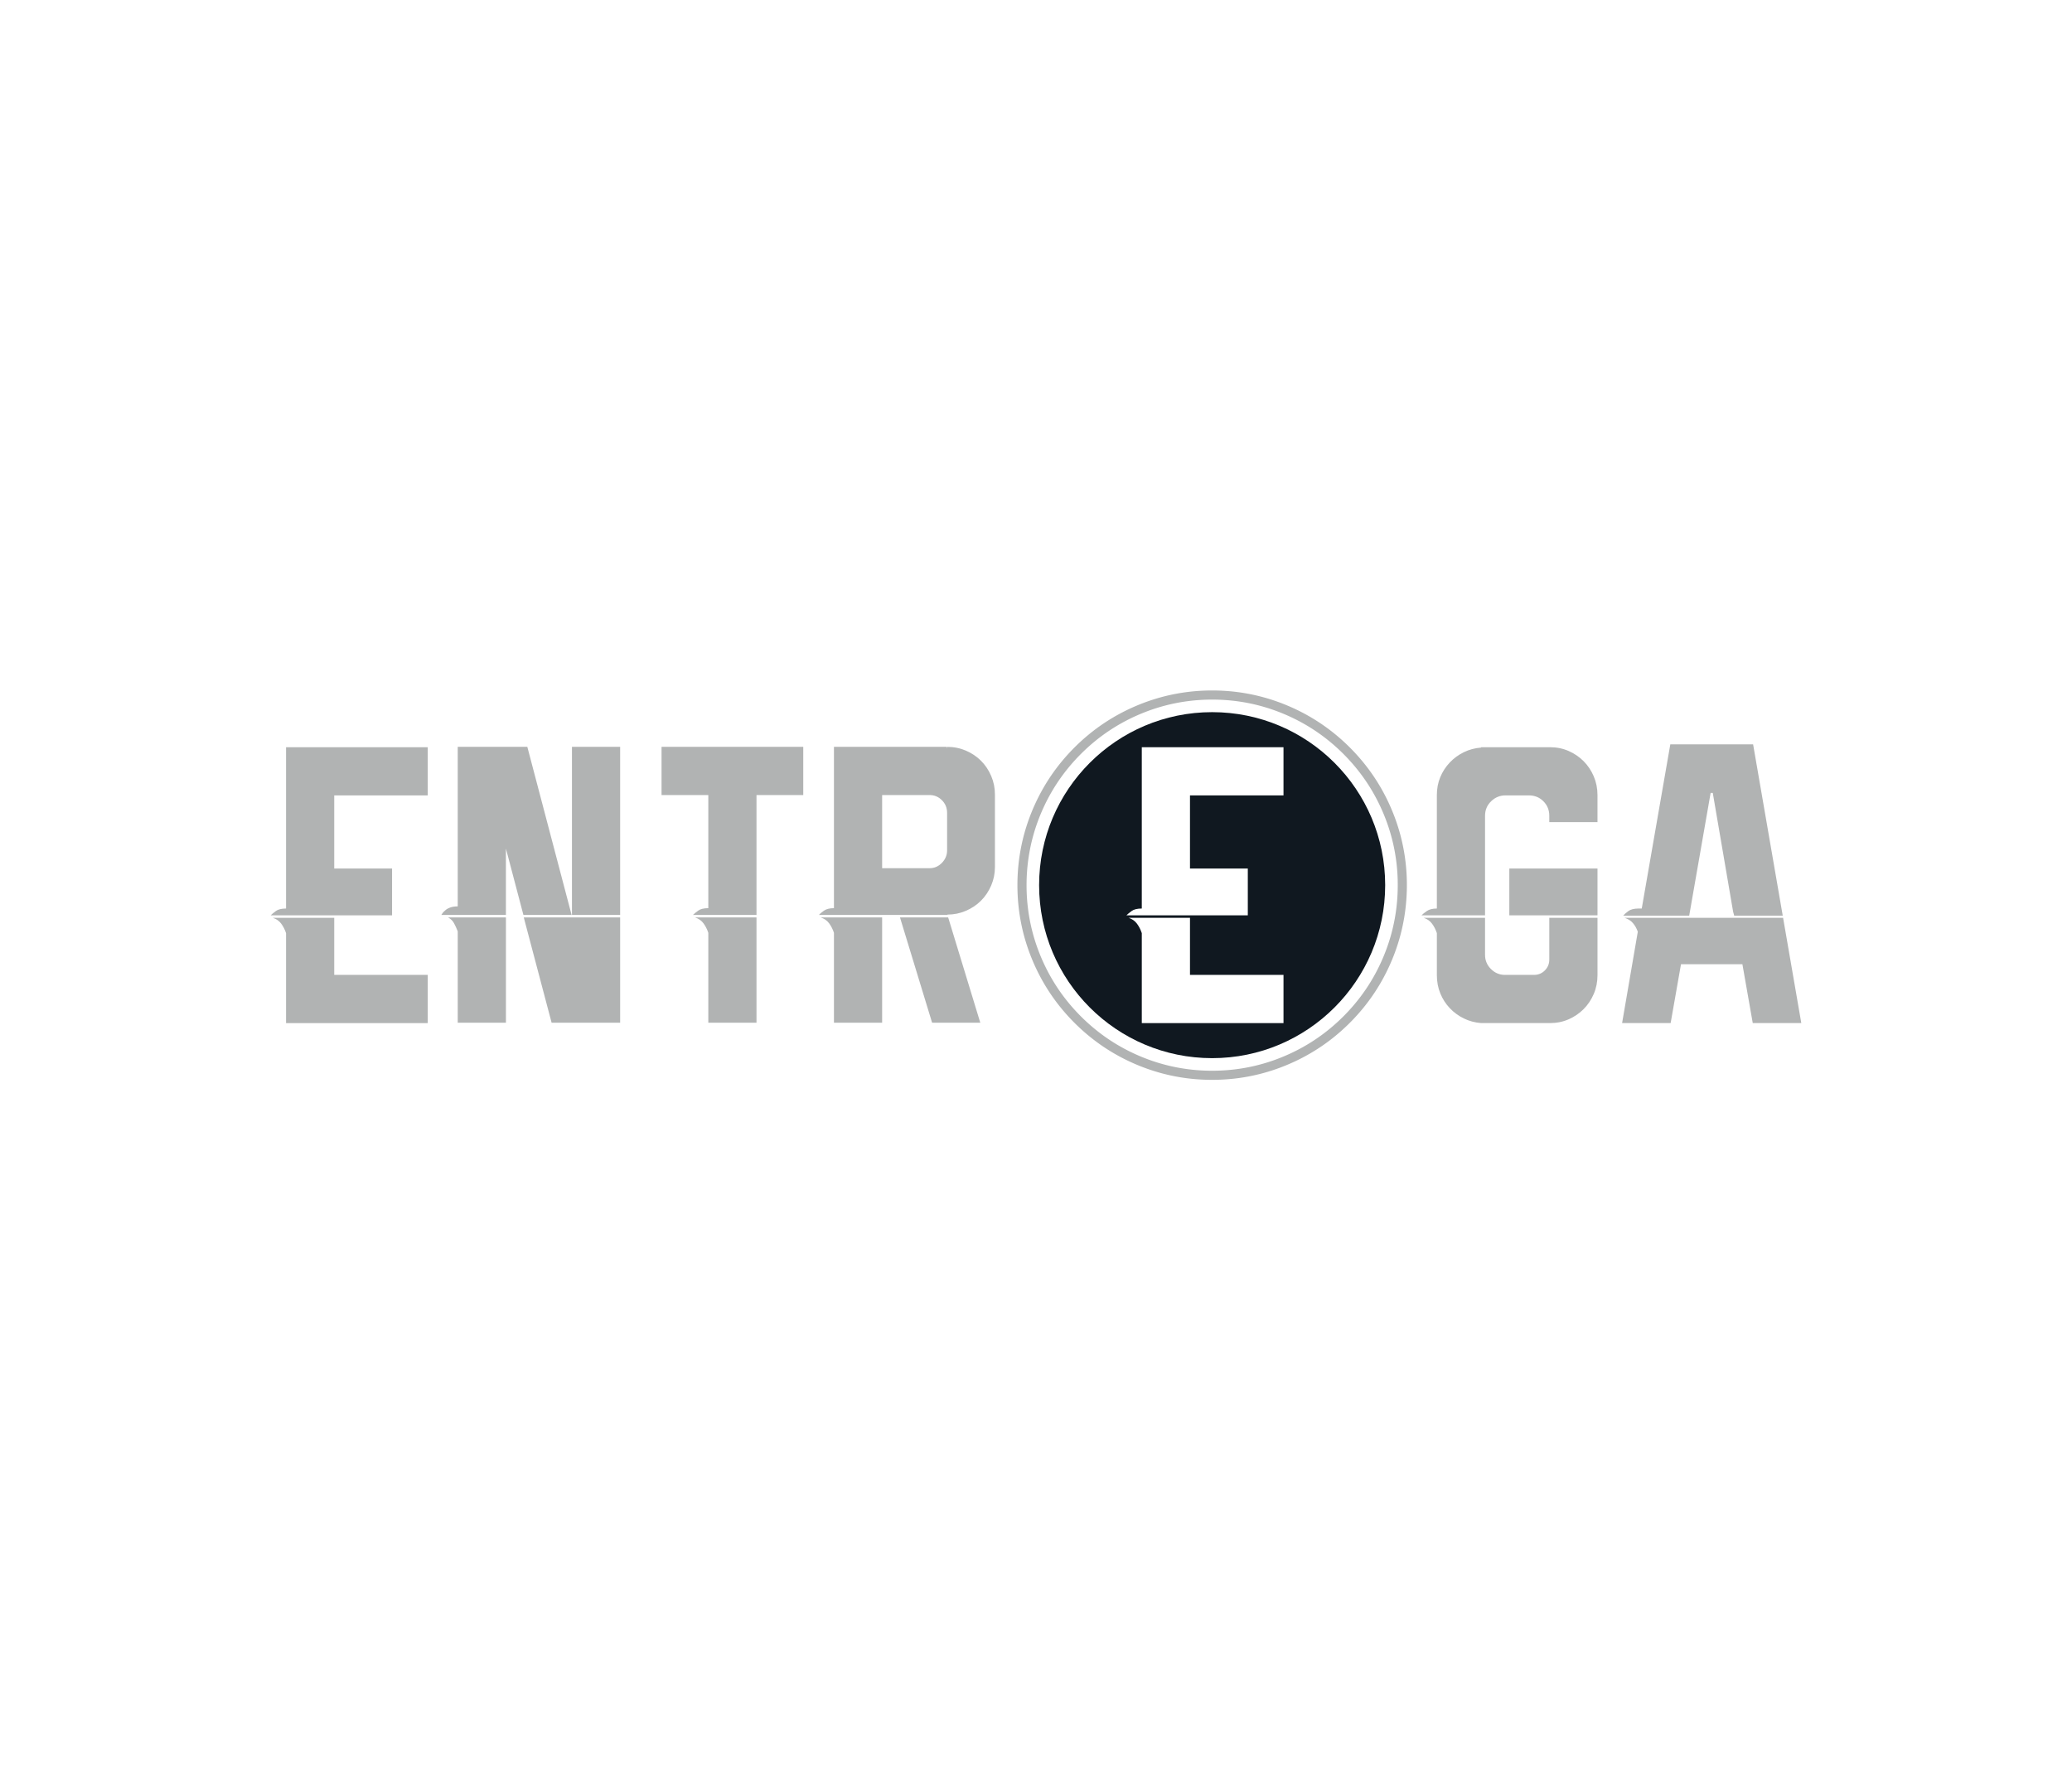<svg xmlns:mydata="http://www.w3.org/2000/svg" mydata:contrastcolor="ffffff" mydata:template="Default" mydata:presentation="2.5" mydata:layouttype="undefined" mydata:specialfontid="undefined" mydata:id1="462" mydata:id2="372" mydata:companyname="Entrega" mydata:companytagline="" version="1.1" xmlns="http://www.w3.org/2000/svg" xmlns:xlink="http://www.w3.org/1999/xlink" viewBox="0 0 550 470" class="svg-primary-tile"><g fill="none" fill-rule="none" stroke="none" stroke-width="1" stroke-linecap="butt" stroke-linejoin="miter" stroke-miterlimit="10" stroke-dasharray="" stroke-dashoffset="0" font-family="none" font-weight="none" font-size="none" text-anchor="none" style="mix-blend-mode: normal"><g data-paper-data="{&quot;isGlobalGroup&quot;:true,&quot;bounds&quot;:{&quot;x&quot;:71.8566606123018,&quot;y&quot;:183.30979652788207,&quot;width&quot;:406.28667877539647,&quot;height&quot;:103.3802983948411}}"><g data-paper-data="{&quot;isPrimaryText&quot;:true}"><path d="M88.722,243.669v15.16h24.824v12.791h-37.615v-12.791v-11.085c-0.316,-0.947 -0.742,-1.784 -1.279,-2.511c-0.537,-0.726 -1.279,-1.248 -2.227,-1.563zM71.857,243.006c0.316,-0.316 0.774,-0.695 1.374,-1.137c0.6,-0.442 1.5,-0.663 2.7,-0.663v-10.612v-19.423v-12.791h37.615v12.791h-24.824v19.423h15.349v12.412z" data-paper-data="{&quot;glyphName&quot;:&quot;E&quot;,&quot;glyphIndex&quot;:0,&quot;firstGlyphOfWord&quot;:true,&quot;word&quot;:1}" fill="#b1b3b3" fill-rule="nonzero"></path><path d="M146.423,271.525l-7.39,-27.95h25.582v27.95h-5.401h-7.39zM151.728,242.911h-12.791l-4.643,-17.623v17.623h-17.149c0.253,-0.442 0.568,-0.821 0.947,-1.137c0.316,-0.316 0.758,-0.584 1.326,-0.805c0.568,-0.221 1.263,-0.332 2.084,-0.332v-42.352h5.685h7.106h5.685zM151.823,198.285h12.791v44.626h-12.791zM121.504,271.525v-24.255c-0.316,-0.821 -0.647,-1.548 -0.995,-2.179c-0.347,-0.632 -0.869,-1.137 -1.563,-1.516h15.349v27.95z" data-paper-data="{&quot;glyphName&quot;:&quot;N&quot;,&quot;glyphIndex&quot;:1,&quot;word&quot;:1}" fill="#b1b3b3" fill-rule="nonzero"></path><path d="M200.807,243.575v27.95h-12.791v-23.876c-0.316,-0.947 -0.742,-1.784 -1.279,-2.511c-0.537,-0.726 -1.279,-1.248 -2.227,-1.563zM188.017,211.076h-12.412v-12.791h12.412h12.791h12.412v12.791h-12.412v31.835h-16.865c0.316,-0.316 0.774,-0.695 1.374,-1.137c0.6,-0.442 1.5,-0.663 2.7,-0.663z" data-paper-data="{&quot;glyphName&quot;:&quot;T&quot;,&quot;glyphIndex&quot;:2,&quot;word&quot;:1}" fill="#b1b3b3" fill-rule="nonzero"></path><path d="M217.388,242.911c0.253,-0.316 0.695,-0.695 1.326,-1.137c0.632,-0.442 1.516,-0.663 2.653,-0.663v-30.035v-12.791h29.94l0.095,0.474v-0.474c1.769,0 3.427,0.332 4.974,0.995c1.548,0.663 2.89,1.563 4.027,2.7c1.137,1.137 2.037,2.479 2.7,4.027c0.663,1.548 0.995,3.174 0.995,4.879v19.328c0,1.705 -0.332,3.332 -0.995,4.879c-0.663,1.548 -1.563,2.89 -2.7,4.027c-1.137,1.137 -2.479,2.037 -4.027,2.7c-1.548,0.663 -3.174,0.995 -4.879,0.995v0.095zM251.402,215.814c0,-1.326 -0.458,-2.448 -1.374,-3.364c-0.916,-0.916 -2.005,-1.374 -3.269,-1.374h-12.601v19.423h12.601c1.263,0 2.353,-0.474 3.269,-1.421c0.916,-0.947 1.374,-2.053 1.374,-3.316zM251.687,243.575l8.527,27.95h-12.791l-8.527,-27.95zM234.158,243.575v27.95h-12.791v-23.876c-0.316,-0.947 -0.742,-1.784 -1.279,-2.511c-0.537,-0.726 -1.279,-1.248 -2.227,-1.563z" data-paper-data="{&quot;glyphName&quot;:&quot;R&quot;,&quot;glyphIndex&quot;:3,&quot;word&quot;:1}" fill="#b1b3b3" fill-rule="nonzero"></path><path d="M394.197,243.669v9.854c0,1.453 0.521,2.7 1.563,3.743c1.042,1.042 2.29,1.563 3.743,1.563h7.675c1.137,0 2.1,-0.395 2.89,-1.184c0.79,-0.79 1.184,-1.753 1.184,-2.89v-2.937v-8.148h12.791v8.148v3.221v3.885c0,1.769 -0.332,3.427 -0.995,4.974c-0.663,1.548 -1.563,2.89 -2.7,4.027c-1.137,1.137 -2.463,2.037 -3.979,2.7c-1.516,0.663 -3.158,0.995 -4.927,0.995h-0.189h-17.054h-0.095h-0.947c-1.642,-0.126 -3.174,-0.537 -4.595,-1.232c-1.421,-0.695 -2.669,-1.611 -3.743,-2.748c-1.074,-1.137 -1.911,-2.448 -2.511,-3.932c-0.6,-1.484 -0.9,-3.079 -0.9,-4.785v-11.18c-0.316,-0.947 -0.742,-1.784 -1.279,-2.511c-0.537,-0.726 -1.279,-1.248 -2.227,-1.563zM400.64,230.594h23.403v1.042v11.37h-23.403zM377.332,243.006c0.316,-0.316 0.79,-0.695 1.421,-1.137c0.632,-0.442 1.516,-0.663 2.653,-0.663v-30.13c0,-1.705 0.3,-3.285 0.9,-4.737c0.6,-1.453 1.437,-2.748 2.511,-3.885c1.074,-1.137 2.321,-2.053 3.743,-2.748c1.421,-0.695 2.953,-1.105 4.595,-1.232v-0.095h18.097h0.189c1.769,0 3.411,0.332 4.927,0.995c1.516,0.663 2.842,1.563 3.979,2.7c1.137,1.137 2.037,2.479 2.7,4.027c0.663,1.548 0.995,3.206 0.995,4.974v7.201h-12.791v-1.705c0,-1.516 -0.521,-2.795 -1.563,-3.837c-1.042,-1.042 -2.321,-1.563 -3.837,-1.563h-6.253c-1.453,0 -2.716,0.521 -3.79,1.563c-1.074,1.042 -1.611,2.321 -1.611,3.837v26.434z" data-paper-data="{&quot;glyphName&quot;:&quot;G&quot;,&quot;glyphIndex&quot;:5,&quot;word&quot;:1}" fill="#b1b3b3" fill-rule="nonzero"></path><path d="M473.311,243.669l4.832,27.95h-12.886l-2.748,-15.633h-16.297l-2.748,15.633h-12.886l4.169,-24.255c-0.316,-0.884 -0.742,-1.642 -1.279,-2.274c-0.537,-0.632 -1.279,-1.105 -2.227,-1.421zM448.393,243.101h-17.528c0.253,-0.316 0.695,-0.711 1.326,-1.184c0.632,-0.474 1.548,-0.711 2.748,-0.711h0.853l7.58,-43.584h3.506h5.495h3.979h5.685h3.316l7.864,45.479h-12.886l-0.284,-1.042l-5.401,-31.551h-0.568l-5.59,32.025z" data-paper-data="{&quot;glyphName&quot;:&quot;A&quot;,&quot;glyphIndex&quot;:6,&quot;lastGlyphOfWord&quot;:true,&quot;word&quot;:1}" fill="#b1b3b3" fill-rule="nonzero"></path><g data-paper-data="{&quot;initialText&quot;:&quot;E&quot;,&quot;fillRule&quot;:&quot;nonzero&quot;,&quot;selectedEffects&quot;:{&quot;container&quot;:&quot;circle_simple_filledplus&quot;,&quot;transformation&quot;:&quot;&quot;,&quot;pattern&quot;:&quot;&quot;},&quot;blockLetter&quot;:&quot;O&quot;,&quot;blockLetterId&quot;:0,&quot;relativeBoundsIconToContainer&quot;:{&quot;top&quot;:-1.6430510933571715e-7,&quot;left&quot;:-0.018424784611234084},&quot;widthRatioIconToContainer&quot;:0.40325582766304036,&quot;heightRatioIconToContainer&quot;:0.7084464715536302,&quot;bounds&quot;:{&quot;x&quot;:270.06752947564917,&quot;y&quot;:183.30979652788207,&quot;width&quot;:103.38029839484108,&quot;height&quot;:103.3802983948411},&quot;isIcon&quot;:&quot;true&quot;,&quot;iconType&quot;:&quot;initial&quot;,&quot;iconStyle&quot;:&quot;icon-in-text&quot;,&quot;rawInitialId&quot;:462,&quot;line&quot;:1,&quot;iconInPrimaryText&quot;:true,&quot;suitableAsStandaloneIcon&quot;:true}" fill-rule="evenodd"><g data-paper-data="{&quot;isPathIcon&quot;:true}"><path d="M373.426,236.535l0.012,-0.517l0.007,-0.516l0.003,-0.496v-0.012l-0.003,-0.516l-0.007,-0.517l-0.013,-0.516l-0.017,-0.516l-0.022,-0.516l-0.028,-0.516l-0.032,-0.516l-0.038,-0.515l-0.043,-0.515l-0.048,-0.515l-0.053,-0.514l-0.058,-0.514l-0.064,-0.513l-0.068,-0.513l-0.074,-0.511l-0.079,-0.511l-0.084,-0.511l-0.089,-0.509l-0.095,-0.509l-0.099,-0.507l-0.105,-0.506l-0.11,-0.506l-0.115,-0.504l-0.121,-0.503l-0.125,-0.502l-0.131,-0.5l-0.135,-0.499l-0.141,-0.497l-0.146,-0.497l-0.151,-0.494l-0.156,-0.493l-0.16,-0.491l-0.166,-0.49l-0.17,-0.488l-0.176,-0.486l-0.18,-0.485l-0.185,-0.482l-0.19,-0.481l-0.194,-0.478l-0.196,-0.469l-0.203,-0.475l-0.209,-0.473l-0.212,-0.471l-0.218,-0.468l-0.222,-0.467l-0.227,-0.465l-0.231,-0.462l-0.236,-0.46l-0.241,-0.457l-0.245,-0.455l-0.25,-0.453l-0.255,-0.45l-0.258,-0.448l-0.264,-0.445l-0.268,-0.442l-0.272,-0.439l-0.277,-0.437l-0.282,-0.434l-0.285,-0.431l-0.291,-0.428l-0.294,-0.425l-0.299,-0.422l-0.303,-0.419l-0.307,-0.416l-0.311,-0.412l-0.316,-0.41l-0.32,-0.406l-0.323,-0.403l-0.328,-0.4l-0.332,-0.396l-0.335,-0.394l-0.34,-0.389l-0.343,-0.386l-0.347,-0.383l-0.351,-0.38l-0.354,-0.376l-0.358,-0.372l-0.36,-0.367l-0.21,-0.212l-0.367,-0.363l-0.37,-0.36l-0.374,-0.356l-0.378,-0.353l-0.381,-0.349l-0.384,-0.345l-0.388,-0.342l-0.391,-0.338l-0.395,-0.333l-0.398,-0.33l-0.401,-0.326l-0.405,-0.322l-0.408,-0.318l-0.41,-0.314l-0.414,-0.309l-0.418,-0.306l-0.42,-0.301l-0.424,-0.297l-0.426,-0.292l-0.429,-0.288l-0.433,-0.284l-0.435,-0.279l-0.438,-0.275l-0.441,-0.271l-0.443,-0.266l-0.446,-0.261l-0.449,-0.257l-0.451,-0.252l-0.454,-0.248l-0.456,-0.243l-0.458,-0.239l-0.461,-0.234l-0.464,-0.229l-0.465,-0.225l-0.468,-0.22l-0.469,-0.215l-0.472,-0.211l-0.471,-0.205l-0.275,-0.117l-0.477,-0.199l-0.479,-0.194l-0.48,-0.19l-0.483,-0.185l-0.484,-0.18l-0.487,-0.175l-0.487,-0.17l-0.49,-0.166l-0.492,-0.16l-0.493,-0.156l-0.494,-0.15l-0.497,-0.146l-0.497,-0.14l-0.5,-0.136l-0.5,-0.13l-0.502,-0.126l-0.503,-0.12l-0.504,-0.115l-0.505,-0.11l-0.507,-0.104l-0.507,-0.1l-0.509,-0.094l-0.509,-0.089l-0.51,-0.084l-0.511,-0.079l-0.512,-0.073l-0.513,-0.069l-0.513,-0.063l-0.513,-0.058l-0.515,-0.053l-0.514,-0.047l-0.515,-0.043l-0.516,-0.037l-0.515,-0.033l-0.516,-0.027l-0.516,-0.022l-0.517,-0.017l-0.516,-0.013l-0.516,-0.007l-0.508,-0.002l-0.516,0.002l-0.517,0.008l-0.516,0.012l-0.516,0.018l-0.517,0.022l-0.516,0.028l-0.515,0.032l-0.516,0.038l-0.515,0.043l-0.514,0.047l-0.515,0.054l-0.513,0.058l-0.513,0.063l-0.513,0.069l-0.512,0.073l-0.511,0.079l-0.51,0.084l-0.509,0.09l-0.509,0.094l-0.507,0.1l-0.507,0.105l-0.505,0.11l-0.504,0.115l-0.503,0.12l-0.502,0.126l-0.5,0.13l-0.499,0.136l-0.498,0.141l-0.496,0.146l-0.494,0.15l-0.493,0.156l-0.492,0.161l-0.489,0.166l-0.488,0.17l-0.487,0.175l-0.484,0.181l-0.482,0.185l-0.481,0.189l-0.479,0.195l-0.469,0.195l-0.474,0.204l-0.473,0.208l-0.471,0.213l-0.469,0.218l-0.466,0.222l-0.465,0.227l-0.462,0.231l-0.46,0.236l-0.457,0.241l-0.456,0.245l-0.452,0.25l-0.45,0.254l-0.448,0.259l-0.445,0.264l-0.442,0.268l-0.44,0.272l-0.436,0.277l-0.434,0.281l-0.431,0.286l-0.428,0.29l-0.425,0.295l-0.422,0.298l-0.419,0.303l-0.416,0.308l-0.413,0.311l-0.409,0.316l-0.407,0.319l-0.403,0.324l-0.399,0.328l-0.397,0.331l-0.393,0.336l-0.39,0.339l-0.386,0.344l-0.383,0.347l-0.379,0.35l-0.376,0.355l-0.372,0.357l-0.367,0.36l-0.212,0.211l-0.363,0.367l-0.36,0.37l-0.356,0.374l-0.353,0.378l-0.349,0.38l-0.346,0.385l-0.341,0.388l-0.338,0.391l-0.334,0.395l-0.33,0.397l-0.325,0.402l-0.322,0.404l-0.318,0.408l-0.314,0.411l-0.309,0.414l-0.306,0.417l-0.301,0.421l-0.297,0.423l-0.292,0.427l-0.289,0.429l-0.283,0.432l-0.28,0.436l-0.275,0.437l-0.27,0.441l-0.266,0.444l-0.261,0.446l-0.257,0.448l-0.253,0.452l-0.247,0.453l-0.244,0.457l-0.238,0.458l-0.234,0.461l-0.229,0.463l-0.225,0.466l-0.22,0.467l-0.215,0.47l-0.211,0.471l-0.205,0.472l-0.117,0.274l-0.199,0.477l-0.194,0.479l-0.19,0.481l-0.185,0.482l-0.18,0.485l-0.175,0.486l-0.17,0.488l-0.166,0.49l-0.16,0.492l-0.156,0.493l-0.151,0.494l-0.145,0.496l-0.141,0.498l-0.135,0.499l-0.131,0.501l-0.125,0.501l-0.12,0.503l-0.115,0.505l-0.11,0.505l-0.104,0.506l-0.1,0.508l-0.094,0.508l-0.089,0.51l-0.084,0.51l-0.079,0.511l-0.073,0.512l-0.069,0.512l-0.063,0.513l-0.058,0.514l-0.053,0.514l-0.048,0.515l-0.042,0.515l-0.038,0.515l-0.032,0.516l-0.027,0.516l-0.022,0.516l-0.018,0.516l-0.012,0.516l-0.007,0.517l-0.002,0.508l0.002,0.516l0.008,0.516l0.012,0.517l0.017,0.516l0.023,0.516l0.027,0.516l0.033,0.516l0.038,0.515l0.042,0.515l0.048,0.515l0.053,0.514l0.058,0.514l0.064,0.513l0.068,0.513l0.074,0.511l0.079,0.512l0.084,0.51l0.09,0.509l0.094,0.509l0.1,0.507l0.105,0.506l0.11,0.506l0.115,0.504l0.12,0.503l0.126,0.501l0.13,0.501l0.136,0.499l0.141,0.497l0.145,0.497l0.151,0.494l0.156,0.493l0.161,0.491l0.165,0.49l0.171,0.488l0.175,0.486l0.18,0.485l0.185,0.482l0.19,0.481l0.194,0.478l0.196,0.469l0.204,0.475l0.208,0.473l0.213,0.471l0.217,0.468l0.223,0.467l0.226,0.465l0.232,0.462l0.236,0.46l0.24,0.457l0.246,0.455l0.249,0.453l0.255,0.45l0.259,0.448l0.263,0.445l0.268,0.442l0.273,0.439l0.277,0.437l0.281,0.434l0.286,0.431l0.29,0.428l0.294,0.425l0.299,0.422l0.303,0.419l0.307,0.416l0.312,0.413l0.315,0.409l0.32,0.406l0.324,0.404l0.328,0.399l0.331,0.396l0.336,0.394l0.339,0.389l0.343,0.386l0.347,0.383l0.351,0.38l0.354,0.376l0.358,0.372l0.36,0.367l0.21,0.212l0.367,0.363l0.371,0.36l0.374,0.356l0.377,0.353l0.381,0.349l0.385,0.345l0.387,0.342l0.392,0.337l0.394,0.334l0.398,0.33l0.402,0.326l0.404,0.322l0.408,0.318l0.411,0.314l0.414,0.309l0.417,0.306l0.421,0.301l0.423,0.296l0.426,0.293l0.43,0.288l0.432,0.284l0.435,0.279l0.438,0.275l0.441,0.271l0.443,0.266l0.447,0.261l0.448,0.257l0.452,0.252l0.453,0.248l0.456,0.243l0.459,0.239l0.461,0.234l0.463,0.229l0.466,0.225l0.467,0.22l0.47,0.215l0.471,0.211l0.472,0.205l0.274,0.117l0.477,0.199l0.479,0.194l0.48,0.189l0.483,0.185l0.485,0.18l0.486,0.176l0.488,0.17l0.49,0.166l0.491,0.16l0.493,0.156l0.495,0.15l0.496,0.146l0.498,0.14l0.499,0.136l0.5,0.13l0.502,0.125l0.503,0.121l0.504,0.115l0.506,0.11l0.506,0.104l0.507,0.1l0.509,0.094l0.509,0.089l0.511,0.084l0.511,0.079l0.511,0.073l0.513,0.069l0.513,0.063l0.514,0.058l0.514,0.053l0.514,0.047l0.516,0.043l0.515,0.037l0.516,0.033l0.516,0.027l0.516,0.022l0.516,0.017l0.516,0.013l0.516,0.007l0.508,0.002l0.517,-0.002l0.516,-0.008l0.517,-0.012l0.516,-0.018l0.516,-0.022l0.516,-0.027l0.516,-0.033l0.515,-0.038l0.515,-0.043l0.515,-0.048l0.514,-0.052l0.514,-0.059l0.513,-0.063l0.512,-0.069l0.512,-0.073l0.511,-0.079l0.51,-0.085l0.51,-0.089l0.508,-0.094l0.508,-0.1l0.506,-0.105l0.505,-0.11l0.505,-0.115l0.502,-0.12l0.502,-0.126l0.501,-0.13l0.499,-0.136l0.497,-0.141l0.496,-0.146l0.495,-0.151l0.493,-0.155l0.491,-0.161l0.49,-0.166l0.488,-0.17l0.486,-0.175l0.484,-0.181l0.483,-0.185l0.48,-0.19l0.479,-0.194l0.469,-0.196l0.475,-0.203l0.473,-0.209l0.471,-0.212l0.468,-0.218l0.467,-0.222l0.464,-0.227l0.462,-0.231l0.46,-0.236l0.458,-0.241l0.455,-0.245l0.453,-0.25l0.45,-0.254l0.447,-0.259l0.445,-0.264l0.442,-0.268l0.44,-0.272l0.437,-0.277l0.433,-0.281l0.431,-0.286l0.429,-0.29l0.424,-0.295l0.423,-0.299l0.419,-0.303l0.415,-0.307l0.413,-0.311l0.41,-0.316l0.406,-0.319l0.403,-0.324l0.4,-0.328l0.396,-0.331l0.393,-0.336l0.39,-0.339l0.386,-0.344l0.383,-0.347l0.379,-0.35l0.376,-0.355l0.373,-0.357l0.367,-0.36l0.211,-0.21l0.364,-0.368l0.36,-0.37l0.356,-0.374l0.353,-0.377l0.348,-0.382l0.346,-0.384l0.341,-0.388l0.338,-0.391l0.334,-0.395l0.33,-0.397l0.326,-0.402l0.322,-0.404l0.318,-0.408l0.313,-0.411l0.31,-0.414l0.305,-0.418l0.301,-0.42l0.297,-0.423l0.293,-0.427l0.288,-0.429l0.284,-0.432l0.279,-0.435l0.275,-0.438l0.27,-0.441l0.266,-0.444l0.262,-0.446l0.257,-0.448l0.252,-0.452l0.248,-0.453l0.243,-0.457l0.238,-0.458l0.234,-0.461l0.23,-0.463l0.224,-0.465l0.22,-0.468l0.216,-0.47l0.211,-0.471l0.205,-0.472l0.117,-0.275l0.199,-0.476l0.194,-0.479l0.189,-0.481l0.185,-0.482l0.18,-0.485l0.176,-0.486l0.17,-0.488l0.165,-0.49l0.161,-0.492l0.155,-0.492l0.151,-0.495l0.146,-0.496l0.14,-0.498l0.136,-0.499l0.13,-0.501l0.125,-0.501l0.12,-0.503l0.115,-0.505l0.11,-0.505l0.105,-0.506l0.099,-0.508l0.094,-0.508l0.09,-0.51l0.084,-0.51l0.078,-0.511l0.074,-0.512l0.068,-0.512l0.063,-0.513l0.058,-0.514l0.053,-0.514l0.048,-0.515l0.042,-0.515l0.038,-0.515l0.032,-0.516l0.028,-0.516l0.022,-0.516zM371.013,234.02l0.008,0.492l0.002,0.482v0.012l-0.002,0.485l-0.008,0.493l-0.012,0.493l-0.016,0.493l-0.021,0.493l-0.026,0.491l-0.031,0.492l-0.036,0.492l-0.041,0.491l-0.046,0.491l-0.05,0.49l-0.055,0.489l-0.061,0.489l-0.065,0.488l-0.07,0.488l-0.075,0.487l-0.08,0.485l-0.085,0.485l-0.09,0.485l-0.095,0.483l-0.1,0.482l-0.104,0.481l-0.11,0.48l-0.115,0.479l-0.119,0.478l-0.124,0.476l-0.129,0.475l-0.134,0.474l-0.139,0.473l-0.143,0.471l-0.149,0.469l-0.153,0.469l-0.158,0.466l-0.162,0.465l-0.167,0.464l-0.172,0.461l-0.176,0.461l-0.181,0.458l-0.185,0.457l-0.19,0.455l-0.11,0.257l-0.198,0.455l-0.201,0.45l-0.206,0.447l-0.21,0.446l-0.214,0.444l-0.219,0.442l-0.223,0.439l-0.227,0.437l-0.232,0.435l-0.236,0.432l-0.241,0.43l-0.244,0.427l-0.25,0.425l-0.253,0.422l-0.258,0.42l-0.262,0.417l-0.266,0.414l-0.27,0.412l-0.275,0.409l-0.279,0.405l-0.282,0.404l-0.287,0.4l-0.291,0.397l-0.295,0.395l-0.299,0.391l-0.303,0.389l-0.307,0.385l-0.31,0.382l-0.315,0.379l-0.318,0.376l-0.322,0.373l-0.326,0.37l-0.329,0.367l-0.333,0.363l-0.337,0.36l-0.34,0.357l-0.344,0.354l-0.347,0.35l-0.198,0.197l-0.354,0.347l-0.356,0.342l-0.359,0.338l-0.362,0.334l-0.365,0.331l-0.369,0.327l-0.371,0.324l-0.375,0.32l-0.378,0.316l-0.381,0.312l-0.384,0.308l-0.388,0.305l-0.39,0.301l-0.393,0.296l-0.396,0.293l-0.399,0.288l-0.402,0.285l-0.405,0.28l-0.408,0.276l-0.41,0.272l-0.414,0.268l-0.415,0.264l-0.419,0.259l-0.422,0.255l-0.423,0.251l-0.426,0.246l-0.429,0.242l-0.432,0.239l-0.433,0.233l-0.436,0.229l-0.439,0.225l-0.44,0.22l-0.443,0.217l-0.445,0.211l-0.447,0.208l-0.449,0.202l-0.452,0.199l-0.452,0.194l-0.448,0.187l-0.457,0.185l-0.458,0.181l-0.461,0.177l-0.461,0.171l-0.464,0.168l-0.465,0.162l-0.467,0.158l-0.468,0.153l-0.47,0.148l-0.471,0.144l-0.472,0.138l-0.474,0.134l-0.475,0.129l-0.477,0.124l-0.478,0.12l-0.478,0.114l-0.481,0.11l-0.481,0.105l-0.482,0.099l-0.483,0.095l-0.484,0.09l-0.485,0.085l-0.486,0.08l-0.487,0.075l-0.487,0.07l-0.488,0.065l-0.489,0.06l-0.49,0.056l-0.49,0.05l-0.49,0.046l-0.491,0.04l-0.492,0.036l-0.492,0.031l-0.492,0.026l-0.492,0.022l-0.493,0.016l-0.493,0.012l-0.493,0.007l-0.493,0.002l-0.485,-0.002l-0.493,-0.007l-0.493,-0.012l-0.493,-0.016l-0.493,-0.022l-0.492,-0.026l-0.492,-0.031l-0.491,-0.036l-0.491,-0.041l-0.491,-0.045l-0.49,-0.051l-0.49,-0.055l-0.488,-0.06l-0.489,-0.066l-0.487,-0.07l-0.487,-0.075l-0.486,-0.08l-0.485,-0.085l-0.484,-0.09l-0.483,-0.095l-0.482,-0.099l-0.481,-0.105l-0.48,-0.11l-0.479,-0.114l-0.478,-0.12l-0.476,-0.124l-0.476,-0.129l-0.474,-0.134l-0.472,-0.139l-0.471,-0.143l-0.47,-0.149l-0.468,-0.153l-0.467,-0.157l-0.465,-0.163l-0.463,-0.167l-0.462,-0.172l-0.46,-0.176l-0.458,-0.181l-0.457,-0.185l-0.455,-0.19l-0.257,-0.11l-0.455,-0.198l-0.45,-0.201l-0.448,-0.206l-0.446,-0.21l-0.443,-0.214l-0.442,-0.219l-0.439,-0.223l-0.437,-0.227l-0.435,-0.232l-0.432,-0.236l-0.43,-0.241l-0.427,-0.245l-0.425,-0.249l-0.422,-0.253l-0.42,-0.257l-0.417,-0.262l-0.414,-0.267l-0.412,-0.27l-0.409,-0.275l-0.406,-0.278l-0.403,-0.283l-0.4,-0.287l-0.398,-0.291l-0.394,-0.295l-0.391,-0.299l-0.389,-0.303l-0.385,-0.306l-0.382,-0.311l-0.38,-0.314l-0.376,-0.319l-0.373,-0.322l-0.369,-0.326l-0.367,-0.329l-0.363,-0.333l-0.36,-0.337l-0.357,-0.34l-0.354,-0.343l-0.35,-0.347l-0.198,-0.199l-0.346,-0.354l-0.342,-0.356l-0.338,-0.359l-0.335,-0.362l-0.331,-0.365l-0.327,-0.368l-0.323,-0.372l-0.32,-0.375l-0.316,-0.378l-0.313,-0.381l-0.308,-0.384l-0.304,-0.387l-0.301,-0.391l-0.297,-0.393l-0.292,-0.396l-0.289,-0.399l-0.284,-0.402l-0.28,-0.405l-0.277,-0.408l-0.272,-0.41l-0.267,-0.413l-0.264,-0.416l-0.259,-0.419l-0.256,-0.421l-0.25,-0.424l-0.247,-0.426l-0.242,-0.429l-0.238,-0.431l-0.234,-0.434l-0.229,-0.436l-0.225,-0.438l-0.22,-0.441l-0.216,-0.443l-0.212,-0.445l-0.207,-0.447l-0.203,-0.449l-0.199,-0.451l-0.194,-0.453l-0.187,-0.448l-0.185,-0.457l-0.181,-0.458l-0.176,-0.46l-0.172,-0.462l-0.167,-0.464l-0.162,-0.465l-0.158,-0.467l-0.153,-0.468l-0.148,-0.469l-0.144,-0.471l-0.139,-0.473l-0.133,-0.474l-0.13,-0.475l-0.124,-0.477l-0.119,-0.477l-0.115,-0.479l-0.109,-0.48l-0.105,-0.481l-0.1,-0.482l-0.094,-0.484l-0.09,-0.484l-0.085,-0.485l-0.08,-0.486l-0.075,-0.486l-0.07,-0.488l-0.065,-0.488l-0.061,-0.489l-0.055,-0.489l-0.05,-0.491l-0.046,-0.49l-0.041,-0.491l-0.035,-0.492l-0.031,-0.491l-0.027,-0.492l-0.021,-0.493l-0.016,-0.493l-0.012,-0.493l-0.007,-0.493l-0.002,-0.493l0.002,-0.485l0.007,-0.493l0.012,-0.493l0.016,-0.493l0.022,-0.492l0.026,-0.493l0.031,-0.491l0.036,-0.492l0.04,-0.491l0.046,-0.491l0.05,-0.49l0.056,-0.489l0.06,-0.489l0.065,-0.488l0.071,-0.488l0.075,-0.486l0.08,-0.486l0.085,-0.485l0.09,-0.485l0.094,-0.483l0.1,-0.482l0.105,-0.481l0.109,-0.48l0.115,-0.479l0.119,-0.478l0.125,-0.476l0.129,-0.475l0.134,-0.474l0.138,-0.473l0.144,-0.471l0.148,-0.469l0.153,-0.469l0.158,-0.466l0.163,-0.465l0.167,-0.464l0.171,-0.462l0.177,-0.46l0.181,-0.458l0.185,-0.457l0.19,-0.455l0.11,-0.257l0.197,-0.455l0.202,-0.45l0.205,-0.448l0.21,-0.445l0.215,-0.444l0.218,-0.442l0.223,-0.439l0.228,-0.437l0.232,-0.435l0.236,-0.432l0.24,-0.43l0.245,-0.427l0.249,-0.425l0.254,-0.422l0.257,-0.42l0.262,-0.417l0.266,-0.414l0.271,-0.412l0.274,-0.409l0.279,-0.406l0.283,-0.403l0.287,-0.4l0.29,-0.397l0.295,-0.395l0.299,-0.391l0.303,-0.389l0.307,-0.385l0.311,-0.382l0.314,-0.379l0.318,-0.376l0.322,-0.373l0.326,-0.37l0.33,-0.367l0.333,-0.363l0.336,-0.36l0.341,-0.357l0.343,-0.353l0.347,-0.351l0.199,-0.197l0.354,-0.347l0.356,-0.342l0.358,-0.338l0.362,-0.334l0.366,-0.331l0.368,-0.328l0.372,-0.323l0.375,-0.32l0.378,-0.316l0.381,-0.312l0.384,-0.309l0.387,-0.304l0.39,-0.301l0.393,-0.296l0.397,-0.293l0.399,-0.288l0.402,-0.285l0.405,-0.28l0.407,-0.276l0.411,-0.272l0.413,-0.268l0.416,-0.264l0.419,-0.259l0.421,-0.255l0.424,-0.251l0.426,-0.247l0.429,-0.242l0.431,-0.238l0.434,-0.233l0.436,-0.229l0.438,-0.225l0.441,-0.221l0.442,-0.216l0.445,-0.212l0.448,-0.207l0.449,-0.203l0.451,-0.198l0.453,-0.195l0.447,-0.186l0.457,-0.186l0.459,-0.18l0.46,-0.177l0.462,-0.172l0.463,-0.167l0.465,-0.162l0.467,-0.158l0.468,-0.153l0.47,-0.148l0.471,-0.144l0.473,-0.138l0.474,-0.134l0.475,-0.129l0.476,-0.124l0.478,-0.12l0.479,-0.114l0.48,-0.11l0.481,-0.104l0.482,-0.1l0.483,-0.095l0.485,-0.09l0.485,-0.085l0.485,-0.08l0.487,-0.075l0.488,-0.07l0.488,-0.065l0.489,-0.06l0.489,-0.056l0.49,-0.05l0.491,-0.046l0.491,-0.04l0.491,-0.036l0.492,-0.031l0.492,-0.026l0.493,-0.022l0.492,-0.016l0.493,-0.012l0.493,-0.007l0.493,-0.002l0.486,0.002l0.493,0.007l0.493,0.012l0.493,0.017l0.492,0.021l0.492,0.026l0.492,0.031l0.492,0.036l0.491,0.041l0.49,0.045l0.49,0.051l0.49,0.055l0.489,0.06l0.488,0.066l0.487,0.07l0.487,0.075l0.486,0.08l0.485,0.085l0.484,0.09l0.483,0.095l0.483,0.099l0.481,0.105l0.48,0.11l0.479,0.114l0.477,0.12l0.477,0.124l0.475,0.129l0.474,0.134l0.472,0.139l0.472,0.143l0.469,0.149l0.468,0.153l0.467,0.157l0.465,0.163l0.463,0.167l0.462,0.172l0.46,0.176l0.459,0.181l0.457,0.185l0.454,0.19l0.258,0.11l0.454,0.198l0.45,0.201l0.448,0.206l0.446,0.209l0.444,0.215l0.441,0.219l0.44,0.223l0.437,0.227l0.434,0.232l0.433,0.236l0.429,0.241l0.428,0.244l0.425,0.249l0.422,0.254l0.419,0.258l0.418,0.261l0.414,0.267l0.411,0.27l0.409,0.274l0.406,0.279l0.403,0.283l0.401,0.287l0.397,0.291l0.394,0.295l0.392,0.299l0.388,0.302l0.386,0.307l0.382,0.311l0.379,0.314l0.376,0.319l0.373,0.322l0.37,0.326l0.366,0.329l0.364,0.333l0.36,0.337l0.357,0.34l0.353,0.343l0.35,0.347l0.198,0.199l0.347,0.354l0.341,0.356l0.338,0.359l0.335,0.362l0.331,0.365l0.327,0.368l0.324,0.372l0.319,0.375l0.317,0.378l0.312,0.381l0.308,0.384l0.305,0.387l0.3,0.391l0.297,0.393l0.293,0.396l0.288,0.399l0.284,0.402l0.281,0.405l0.276,0.408l0.272,0.41l0.268,0.413l0.264,0.416l0.259,0.419l0.255,0.421l0.251,0.424l0.246,0.426l0.242,0.429l0.238,0.431l0.234,0.434l0.229,0.436l0.225,0.438l0.22,0.441l0.216,0.443l0.212,0.445l0.208,0.447l0.202,0.449l0.199,0.451l0.194,0.453l0.187,0.448l0.185,0.456l0.181,0.459l0.177,0.46l0.171,0.462l0.167,0.464l0.163,0.465l0.158,0.466l0.152,0.469l0.149,0.469l0.143,0.471l0.139,0.473l0.134,0.474l0.129,0.475l0.124,0.477l0.119,0.477l0.115,0.479l0.11,0.48l0.104,0.481l0.1,0.483l0.095,0.483l0.09,0.484l0.084,0.485l0.08,0.486l0.075,0.486l0.071,0.488l0.065,0.488l0.06,0.489l0.055,0.489l0.051,0.491l0.045,0.49l0.041,0.491l0.036,0.492l0.031,0.491l0.026,0.492l0.021,0.493l0.017,0.493z" fill="#b1b3b3"></path><path d="M321.758,189.069c-25.367,0 -45.931,20.564 -45.931,45.931c0,25.367 20.564,45.93 45.931,45.93c25.366,0 45.93,-20.563 45.93,-45.93c0,-25.367 -20.564,-45.931 -45.93,-45.931zM300.382,241.869c0.6,-0.442 1.501,-0.663 2.701,-0.663v-42.826h37.614v12.791h-24.823v19.423h15.349v12.412h-32.214c0.315,-0.316 0.773,-0.695 1.373,-1.137zM301.804,245.233c-0.537,-0.727 -1.279,-1.248 -2.227,-1.564h16.297v15.16h24.823v12.791h-37.614v-23.877c-0.316,-0.947 -0.743,-1.784 -1.279,-2.51z" fill="#101820"></path></g></g></g></g></g></svg>